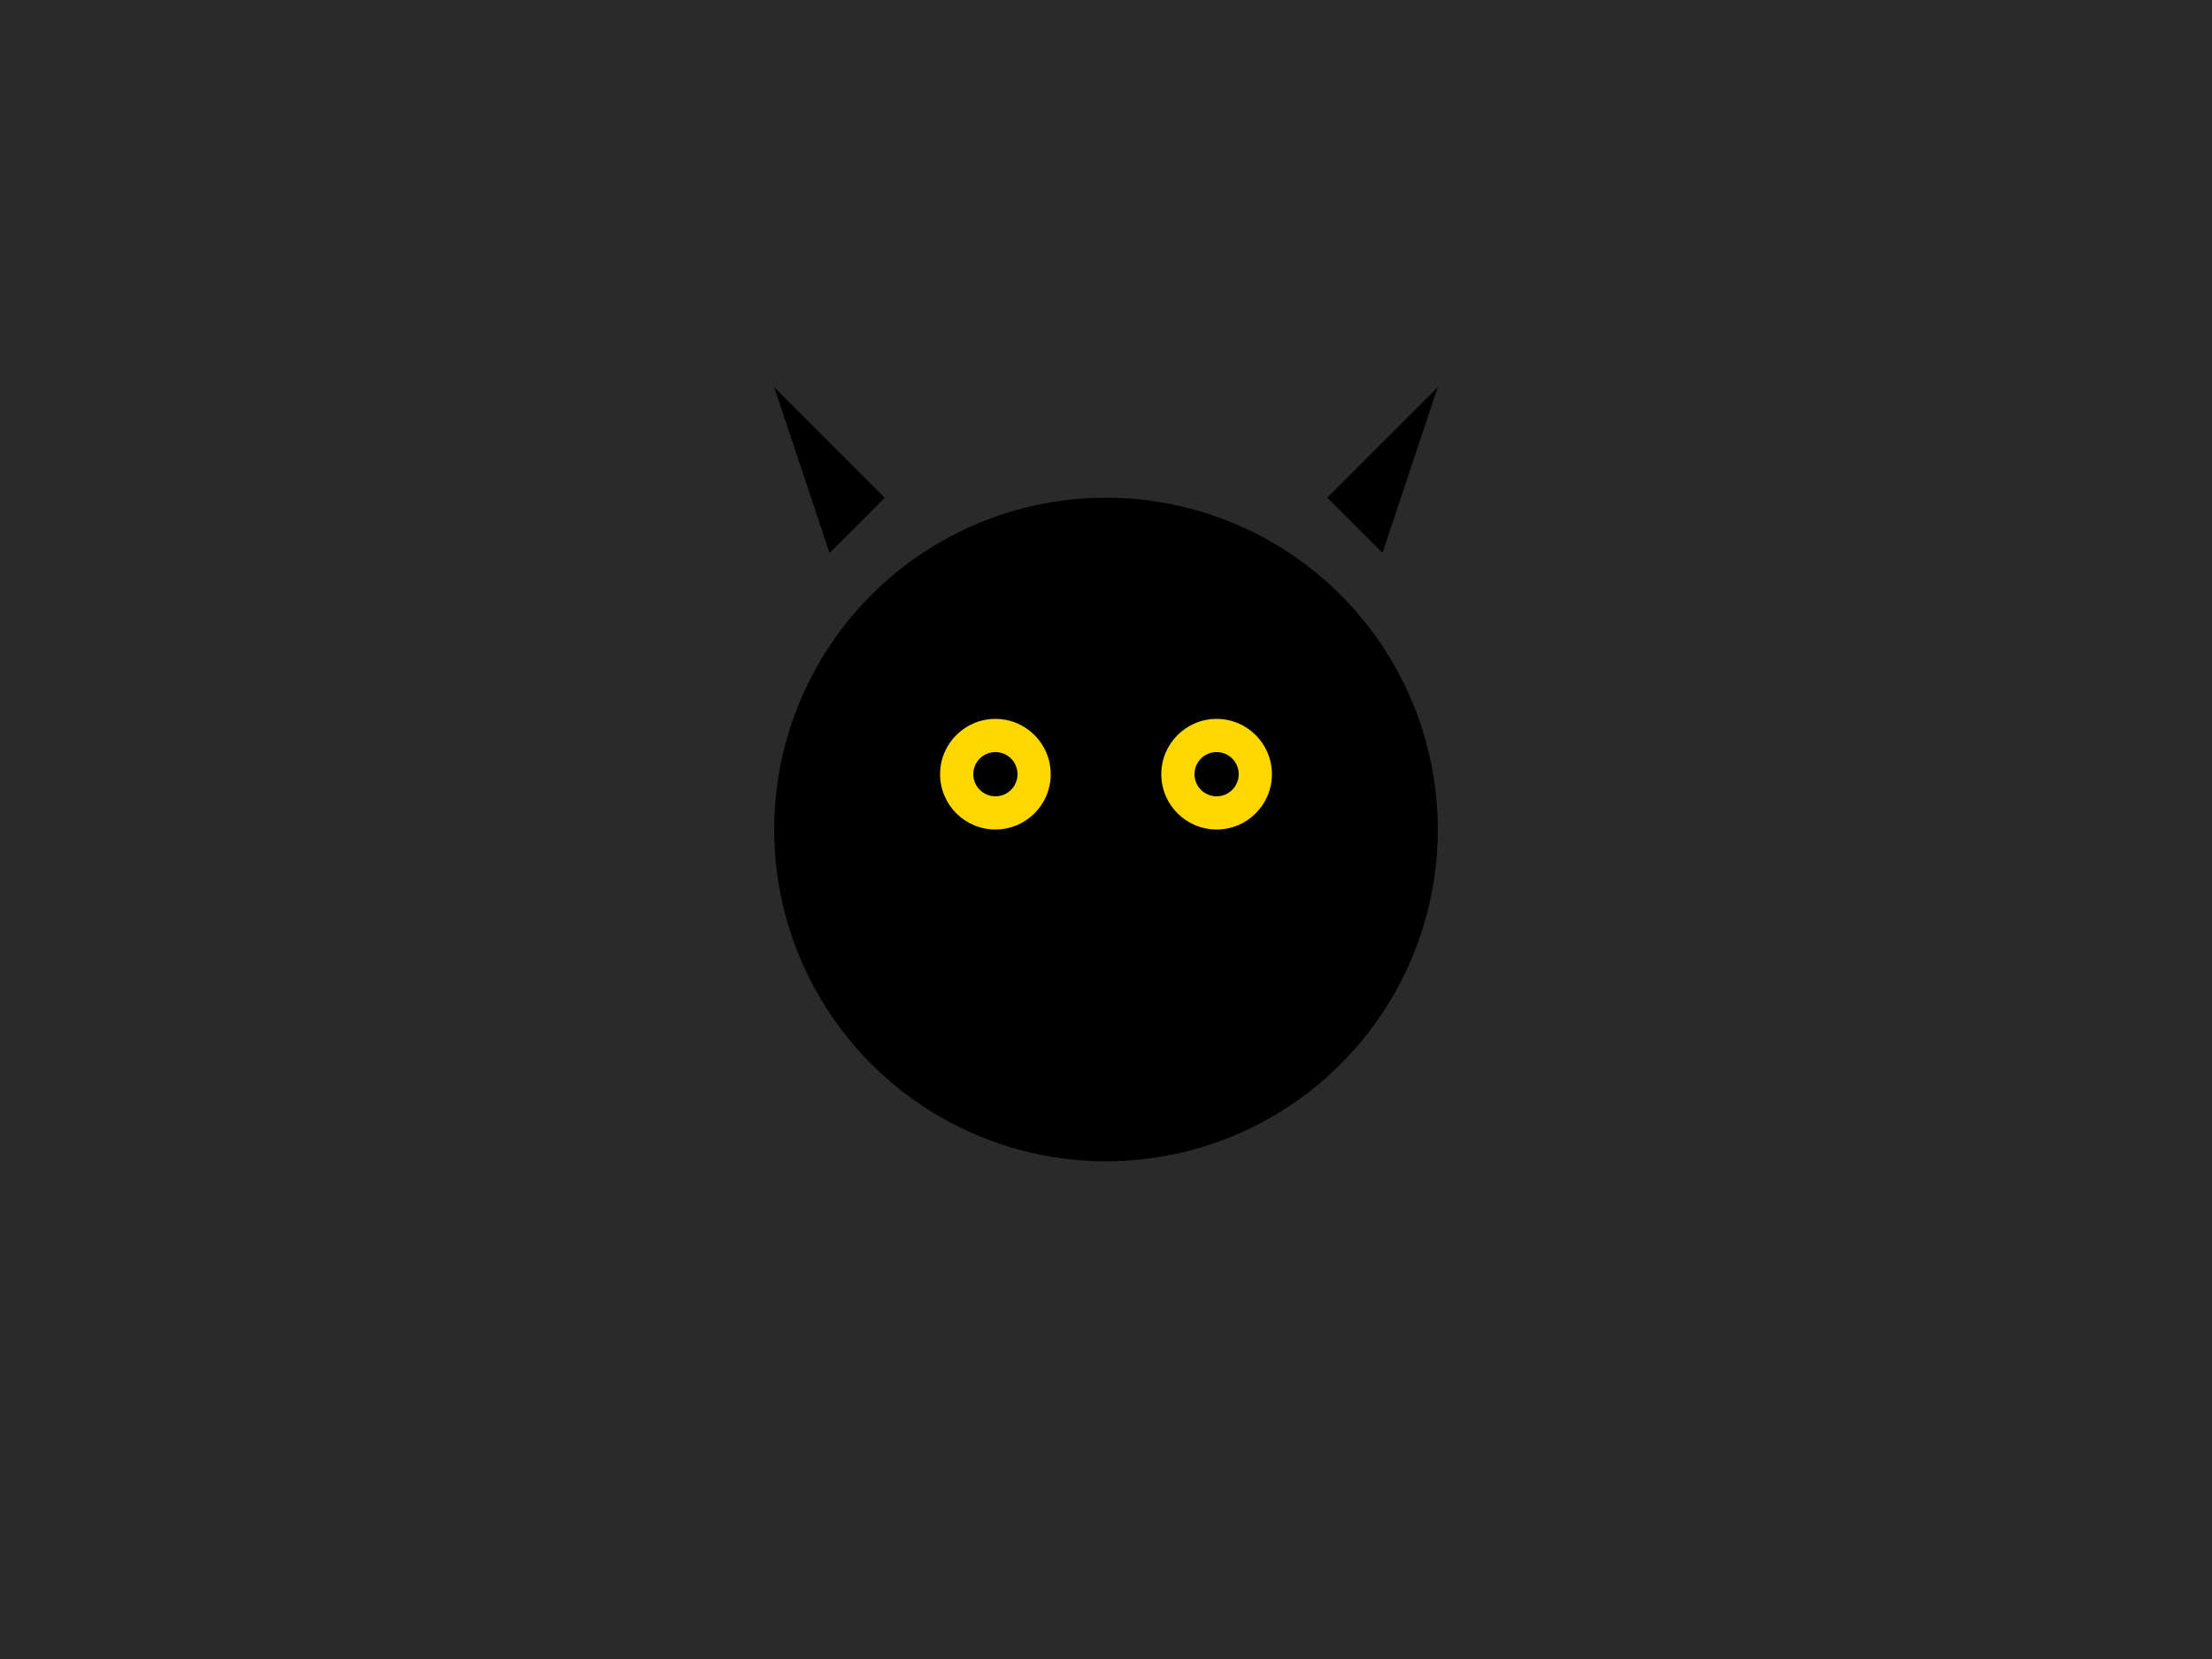 <svg xmlns="http://www.w3.org/2000/svg" width="400" height="300" viewBox="0 0 400 300">
  <rect width="400" height="300" fill="#2A2A2A"/>
  <circle cx="200" cy="150" r="60" fill="#000"/>
  <polygon points="150,100 140,70 160,90" fill="#000"/>
  <polygon points="250,100 260,70 240,90" fill="#000"/>
  <circle cx="180" cy="140" r="10" fill="#FFD700"/>
  <circle cx="220" cy="140" r="10" fill="#FFD700"/>
  <circle cx="180" cy="140" r="4" fill="#000"/>
  <circle cx="220" cy="140" r="4" fill="#000"/>
</svg>
